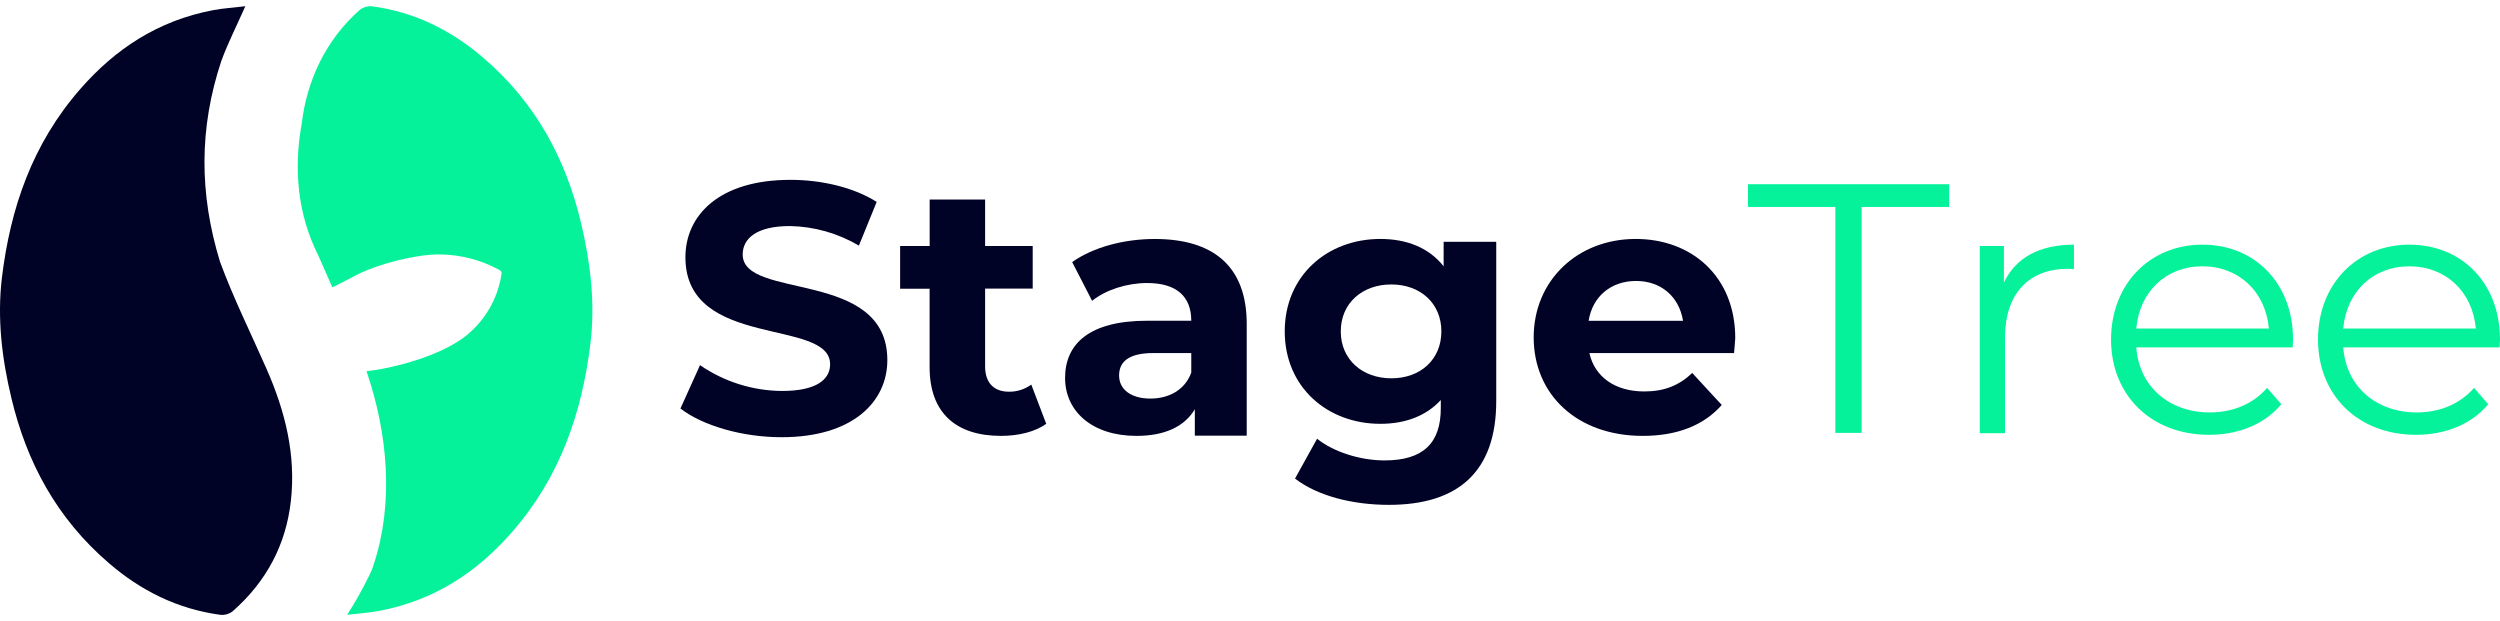 <svg width="161" height="40" viewBox="0 0 161 40" fill="none" xmlns="http://www.w3.org/2000/svg">
<path d="M38.026 22.108C37.484 26.556 36.083 30.725 32.947 34.298C30.733 36.822 28.002 38.663 24.425 39.341C23.762 39.468 23.08 39.507 22.356 39.594C22.864 38.802 23.326 37.982 23.741 37.138C23.867 36.903 23.971 36.656 24.05 36.402C25.385 32.405 24.973 27.919 23.604 23.904C23.971 23.868 24.335 23.806 24.697 23.737C26.428 23.405 29.045 22.598 30.369 21.312C31.398 20.355 32.074 19.081 32.29 17.693C32.311 17.632 32.307 17.565 32.28 17.506C32.253 17.447 32.205 17.401 32.144 17.377C30.971 16.736 29.657 16.395 28.32 16.386C26.819 16.367 24.412 16.986 23.078 17.651C22.518 17.93 21.968 18.235 21.404 18.506C21.1 17.813 20.793 17.12 20.486 16.427C19.164 13.785 18.9 10.877 19.43 7.972C19.752 5.216 20.97 2.567 23.182 0.626C23.402 0.458 23.678 0.379 23.955 0.404C26.761 0.782 29.11 1.99 31.134 3.729C34.53 6.639 36.449 10.285 37.417 14.348C38.024 16.901 38.342 19.489 38.026 22.108Z" fill="#05F29B"/>
<path d="M15.799 0.402C15.25 1.649 14.674 2.769 14.25 3.935C12.822 8.238 12.822 12.457 14.167 16.853C15.023 19.179 16.14 21.426 17.146 23.712C18.368 26.475 19.076 29.31 18.727 32.309C18.405 35.065 17.185 37.433 14.973 39.376C14.752 39.543 14.476 39.621 14.2 39.596C11.394 39.218 9.043 38.013 7.019 36.271C3.623 33.361 1.706 29.717 0.738 25.652C0.122 23.095 -0.189 20.509 0.122 17.89C0.663 13.44 2.062 9.271 5.2 5.698C7.414 3.175 10.145 1.333 13.722 0.655C14.392 0.529 15.075 0.489 15.799 0.402Z" fill="#010326"/>
<path d="M43.821 26.308L45.081 23.515C46.637 24.587 48.479 25.166 50.369 25.178C52.566 25.178 53.459 24.446 53.459 23.461C53.459 20.461 44.141 22.523 44.141 16.57C44.141 13.845 46.34 11.582 50.897 11.582C52.911 11.582 54.971 12.062 56.459 13.002L55.313 15.818C53.967 15.021 52.436 14.587 50.872 14.558C48.675 14.558 47.829 15.39 47.829 16.39C47.829 19.343 57.145 17.304 57.145 23.188C57.145 25.868 54.925 28.156 50.346 28.156C47.806 28.162 45.241 27.408 43.821 26.308Z" fill="#010326"/>
<path d="M67.377 27.294C66.646 27.82 65.569 28.071 64.467 28.071C61.557 28.071 59.867 26.583 59.867 23.652V18.593H57.968V15.841H59.87V12.848H63.441V15.841H66.506V18.587H63.441V23.6C63.441 24.654 64.012 25.226 64.975 25.226C65.491 25.232 65.996 25.072 66.415 24.768L67.377 27.294Z" fill="#010326"/>
<path d="M80.289 20.86V28.056H76.947V26.354C76.282 27.476 75.001 28.071 73.193 28.071C70.308 28.071 68.591 26.468 68.591 24.34C68.591 22.164 70.125 20.655 73.879 20.655H76.718C76.718 19.121 75.801 18.227 73.879 18.227C72.573 18.227 71.222 18.661 70.331 19.372L69.048 16.878C70.399 15.918 72.391 15.39 74.359 15.39C78.115 15.388 80.289 17.127 80.289 20.86ZM76.718 23.997V22.737H74.267C72.605 22.737 72.07 23.361 72.07 24.18C72.07 25.072 72.825 25.668 74.085 25.668C75.276 25.668 76.305 25.117 76.718 23.997Z" fill="#010326"/>
<path d="M96.358 15.571V25.828C96.358 30.401 93.886 32.513 89.445 32.513C87.111 32.513 84.843 31.939 83.4 30.819L84.82 28.254C85.874 29.102 87.591 29.651 89.17 29.651C91.687 29.651 92.787 28.505 92.787 26.285V25.76C91.847 26.788 90.501 27.294 88.894 27.294C85.483 27.294 82.737 24.934 82.737 21.341C82.737 17.747 85.483 15.388 88.894 15.388C90.613 15.388 92.03 15.961 92.97 17.15V15.571H96.358ZM92.824 21.341C92.824 19.532 91.473 18.319 89.596 18.319C87.719 18.319 86.346 19.532 86.346 21.341C86.346 23.149 87.728 24.363 89.605 24.363C91.482 24.363 92.824 23.149 92.824 21.341Z" fill="#010326"/>
<path d="M111.673 22.737H102.357C102.7 24.271 104.005 25.209 105.89 25.209C107.194 25.209 108.133 24.82 108.981 24.02L110.881 26.08C109.736 27.385 108.019 28.071 105.799 28.071C101.54 28.071 98.769 25.392 98.769 21.729C98.769 18.067 101.586 15.388 105.34 15.388C108.958 15.388 111.75 17.816 111.75 21.775C111.739 22.049 111.696 22.44 111.673 22.737ZM102.319 20.659H108.387C108.135 19.102 106.967 18.094 105.364 18.094C103.762 18.094 102.563 19.075 102.309 20.655L102.319 20.659Z" fill="#010326"/>
<path d="M118.197 13.328H112.571V11.863H125.528V13.328H119.891V27.878H118.197V13.328Z" fill="#05F29B"/>
<path d="M133.564 15.756V17.333C133.427 17.333 133.289 17.31 133.175 17.31C130.656 17.31 129.122 18.913 129.122 21.752V27.896H127.497V15.841H129.053V18.198C129.804 16.602 131.338 15.756 133.564 15.756Z" fill="#05F29B"/>
<path d="M147.65 22.372H137.577C137.76 24.889 139.683 26.56 142.316 26.56C143.771 26.56 145.085 26.034 146.001 24.98L146.918 26.034C145.841 27.316 144.17 28.002 142.27 28.002C138.514 28.002 135.952 25.437 135.952 21.866C135.952 18.296 138.446 15.756 141.834 15.756C145.222 15.756 147.672 18.25 147.672 21.866C147.672 22.004 147.65 22.187 147.65 22.372ZM137.577 21.158H146.116C145.908 18.799 144.193 17.15 141.834 17.15C139.475 17.15 137.783 18.799 137.577 21.158Z" fill="#05F29B"/>
<path d="M160.977 22.372H150.905C151.088 24.889 153.01 26.56 155.644 26.56C157.099 26.56 158.412 26.034 159.329 24.98L160.243 26.034C159.169 27.316 157.498 28.002 155.598 28.002C151.842 28.002 149.279 25.437 149.279 21.866C149.279 18.296 151.774 15.756 155.164 15.756C158.554 15.756 161 18.25 161 21.869C161 22.004 160.977 22.187 160.977 22.372ZM150.905 21.158H159.443C159.235 18.799 157.521 17.15 155.164 17.15C152.807 17.15 151.11 18.799 150.905 21.158Z" fill="#05F29B"/>
</svg>
